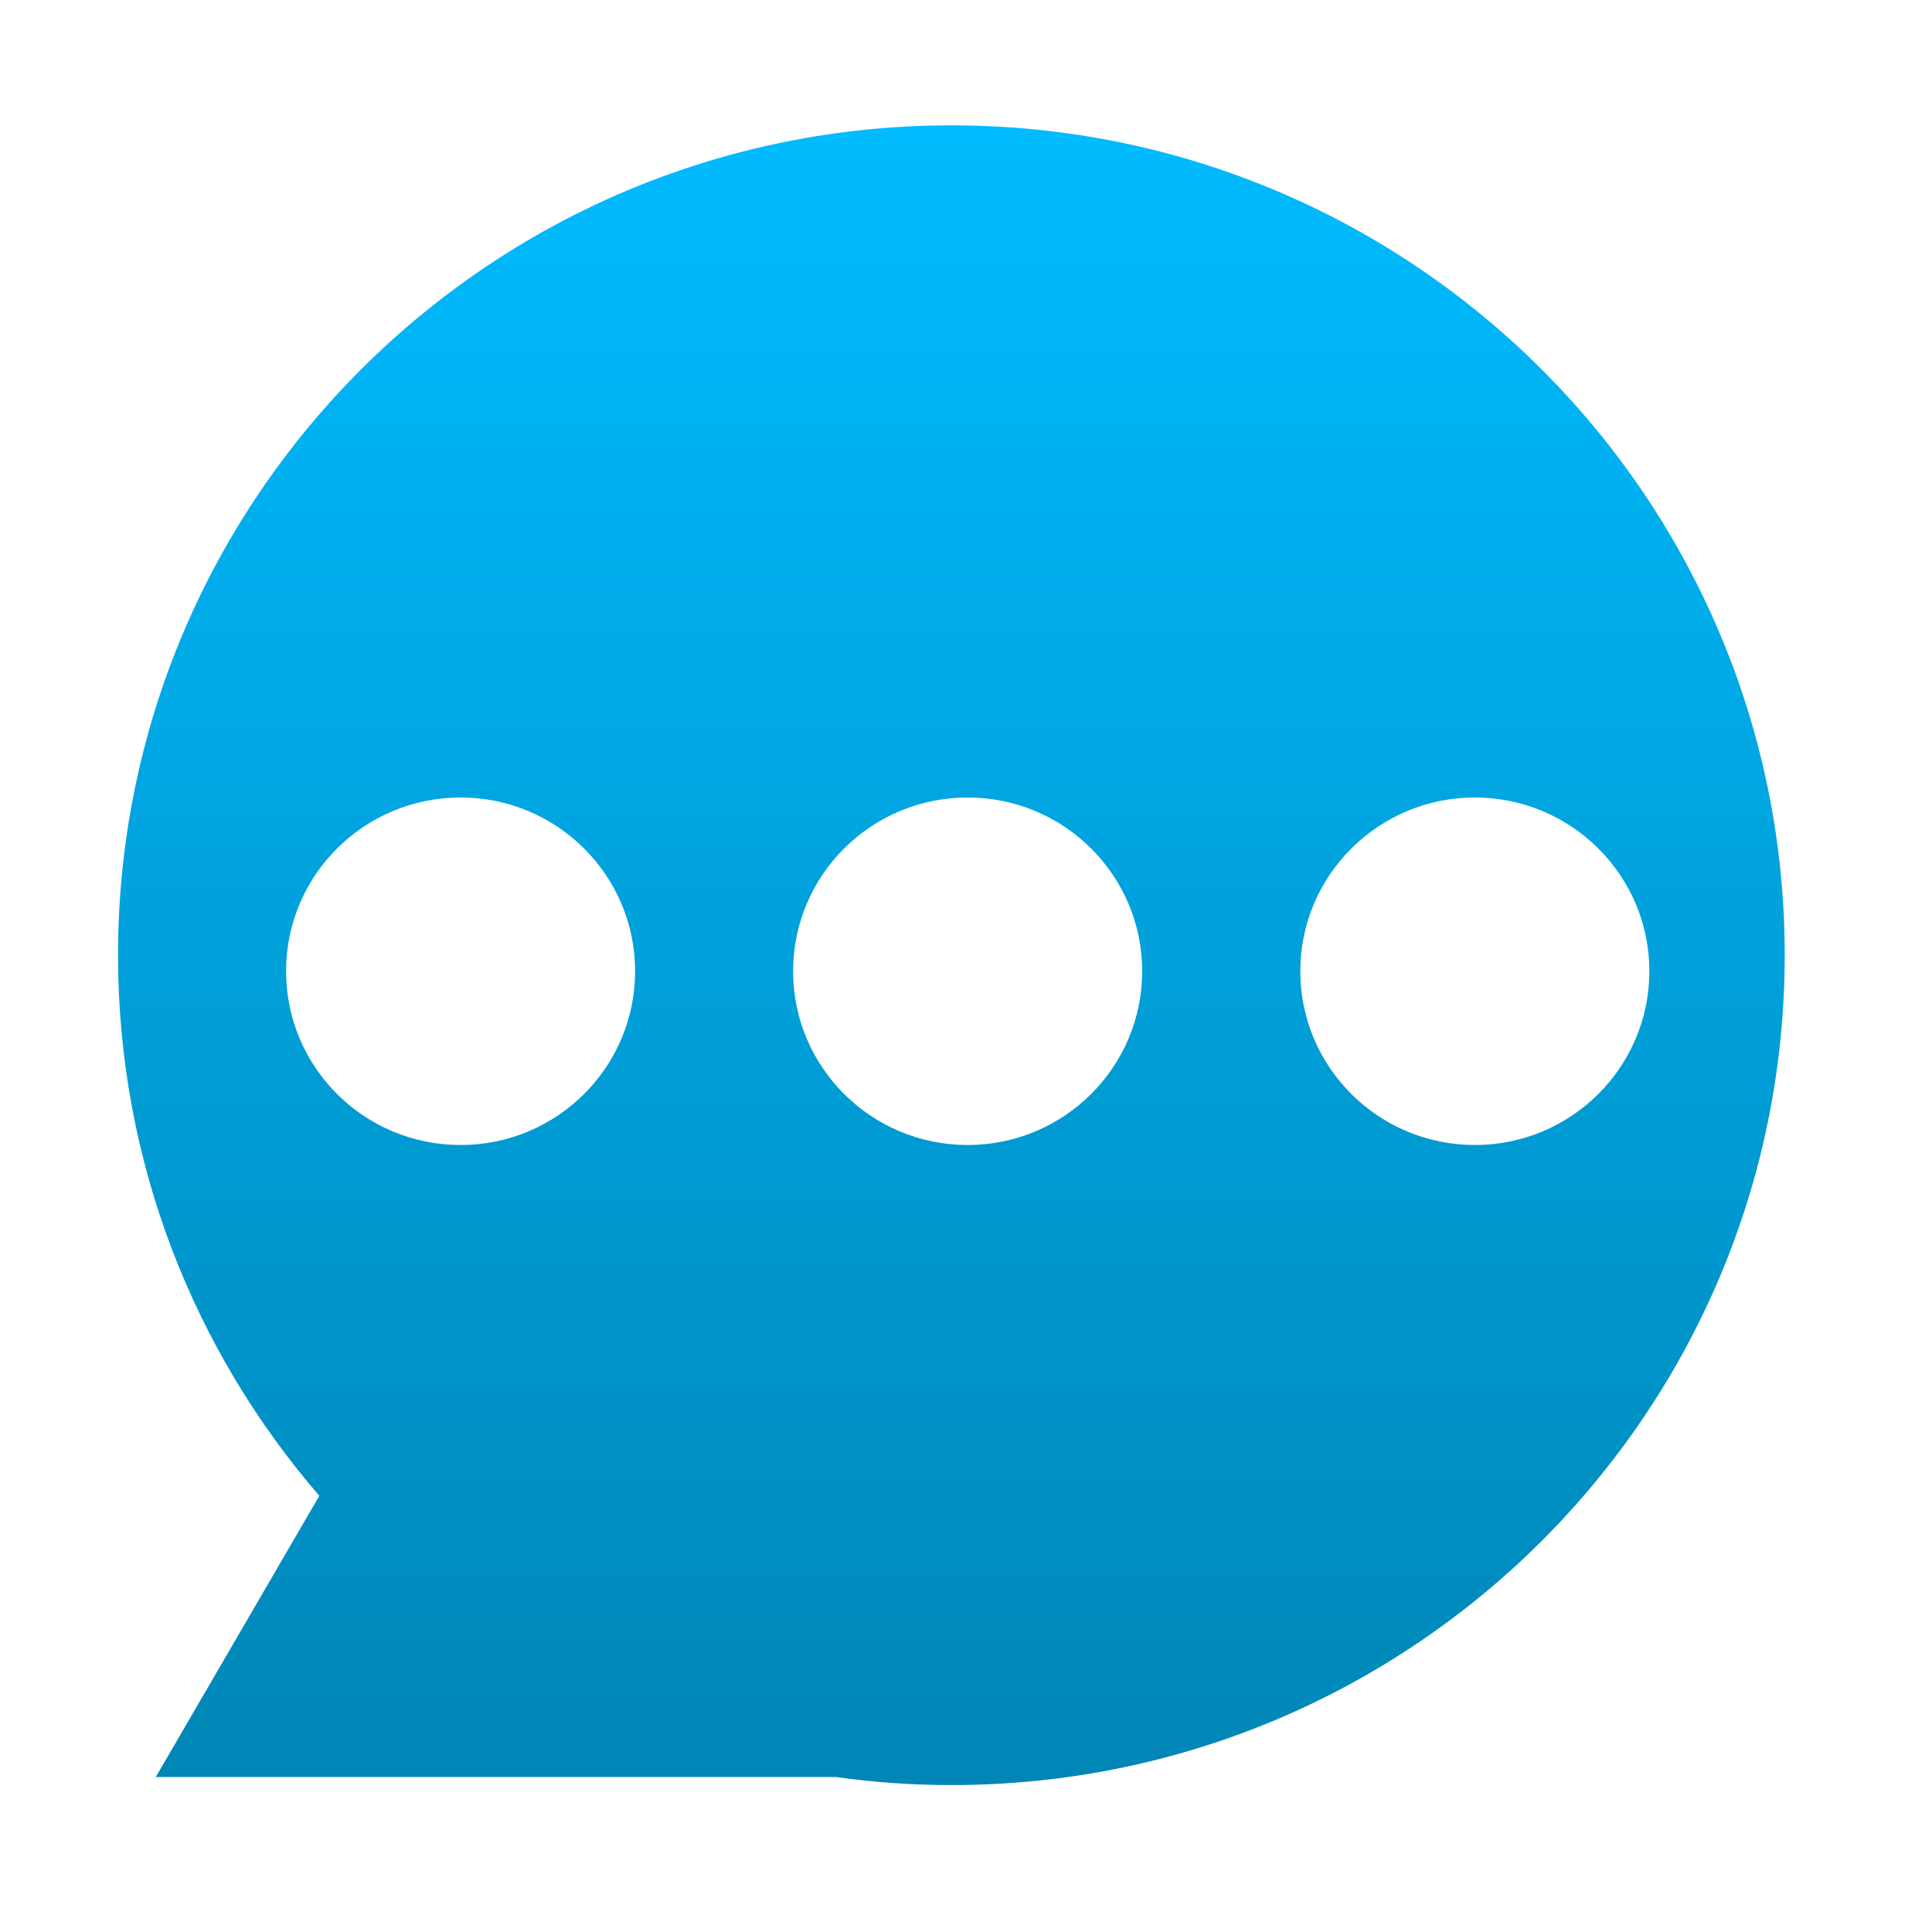 <svg xmlns="http://www.w3.org/2000/svg" xmlns:xlink="http://www.w3.org/1999/xlink" width="64" height="64" viewBox="0 0 64 64" version="1.1">
<defs> <linearGradient id="linear0" gradientUnits="userSpaceOnUse" x1="0" y1="0" x2="0" y2="1" gradientTransform="matrix(55.992,0,0,56,4.004,4)"> <stop offset="0" style="stop-color:#00bbff;stop-opacity:1;"/> <stop offset="1" style="stop-color:#0085b5;stop-opacity:1;"/> </linearGradient> </defs>
<g id="surface1">
<path style=" stroke:none;fill-rule:evenodd;fill:url(#linear0);fill-opacity:1;" d="M 31.516 4.152 C 16.27 4.152 3.91 16.457 3.91 31.641 C 3.91 38.484 6.422 44.738 10.578 49.551 L 5.16 58.867 L 27.699 58.867 C 28.949 59.043 30.223 59.133 31.516 59.133 C 46.758 59.133 59.121 46.828 59.121 31.641 C 59.121 16.461 46.766 4.152 31.516 4.152 M 15.258 26.418 C 18.449 26.418 21.039 28.996 21.039 32.172 C 21.039 35.352 18.449 37.93 15.258 37.93 C 12.059 37.93 9.477 35.352 9.477 32.172 C 9.477 28.996 12.059 26.418 15.258 26.418 M 32.055 26.418 C 35.246 26.418 37.836 28.996 37.836 32.172 C 37.836 35.352 35.246 37.93 32.055 37.93 C 28.859 37.93 26.273 35.352 26.273 32.172 C 26.273 28.996 28.859 26.418 32.055 26.418 M 48.855 26.418 C 52.047 26.418 54.637 28.996 54.637 32.172 C 54.637 35.352 52.047 37.93 48.855 37.93 C 45.664 37.93 43.074 35.352 43.074 32.172 C 43.074 28.996 45.664 26.418 48.855 26.418 "/>
</g>
</svg>
